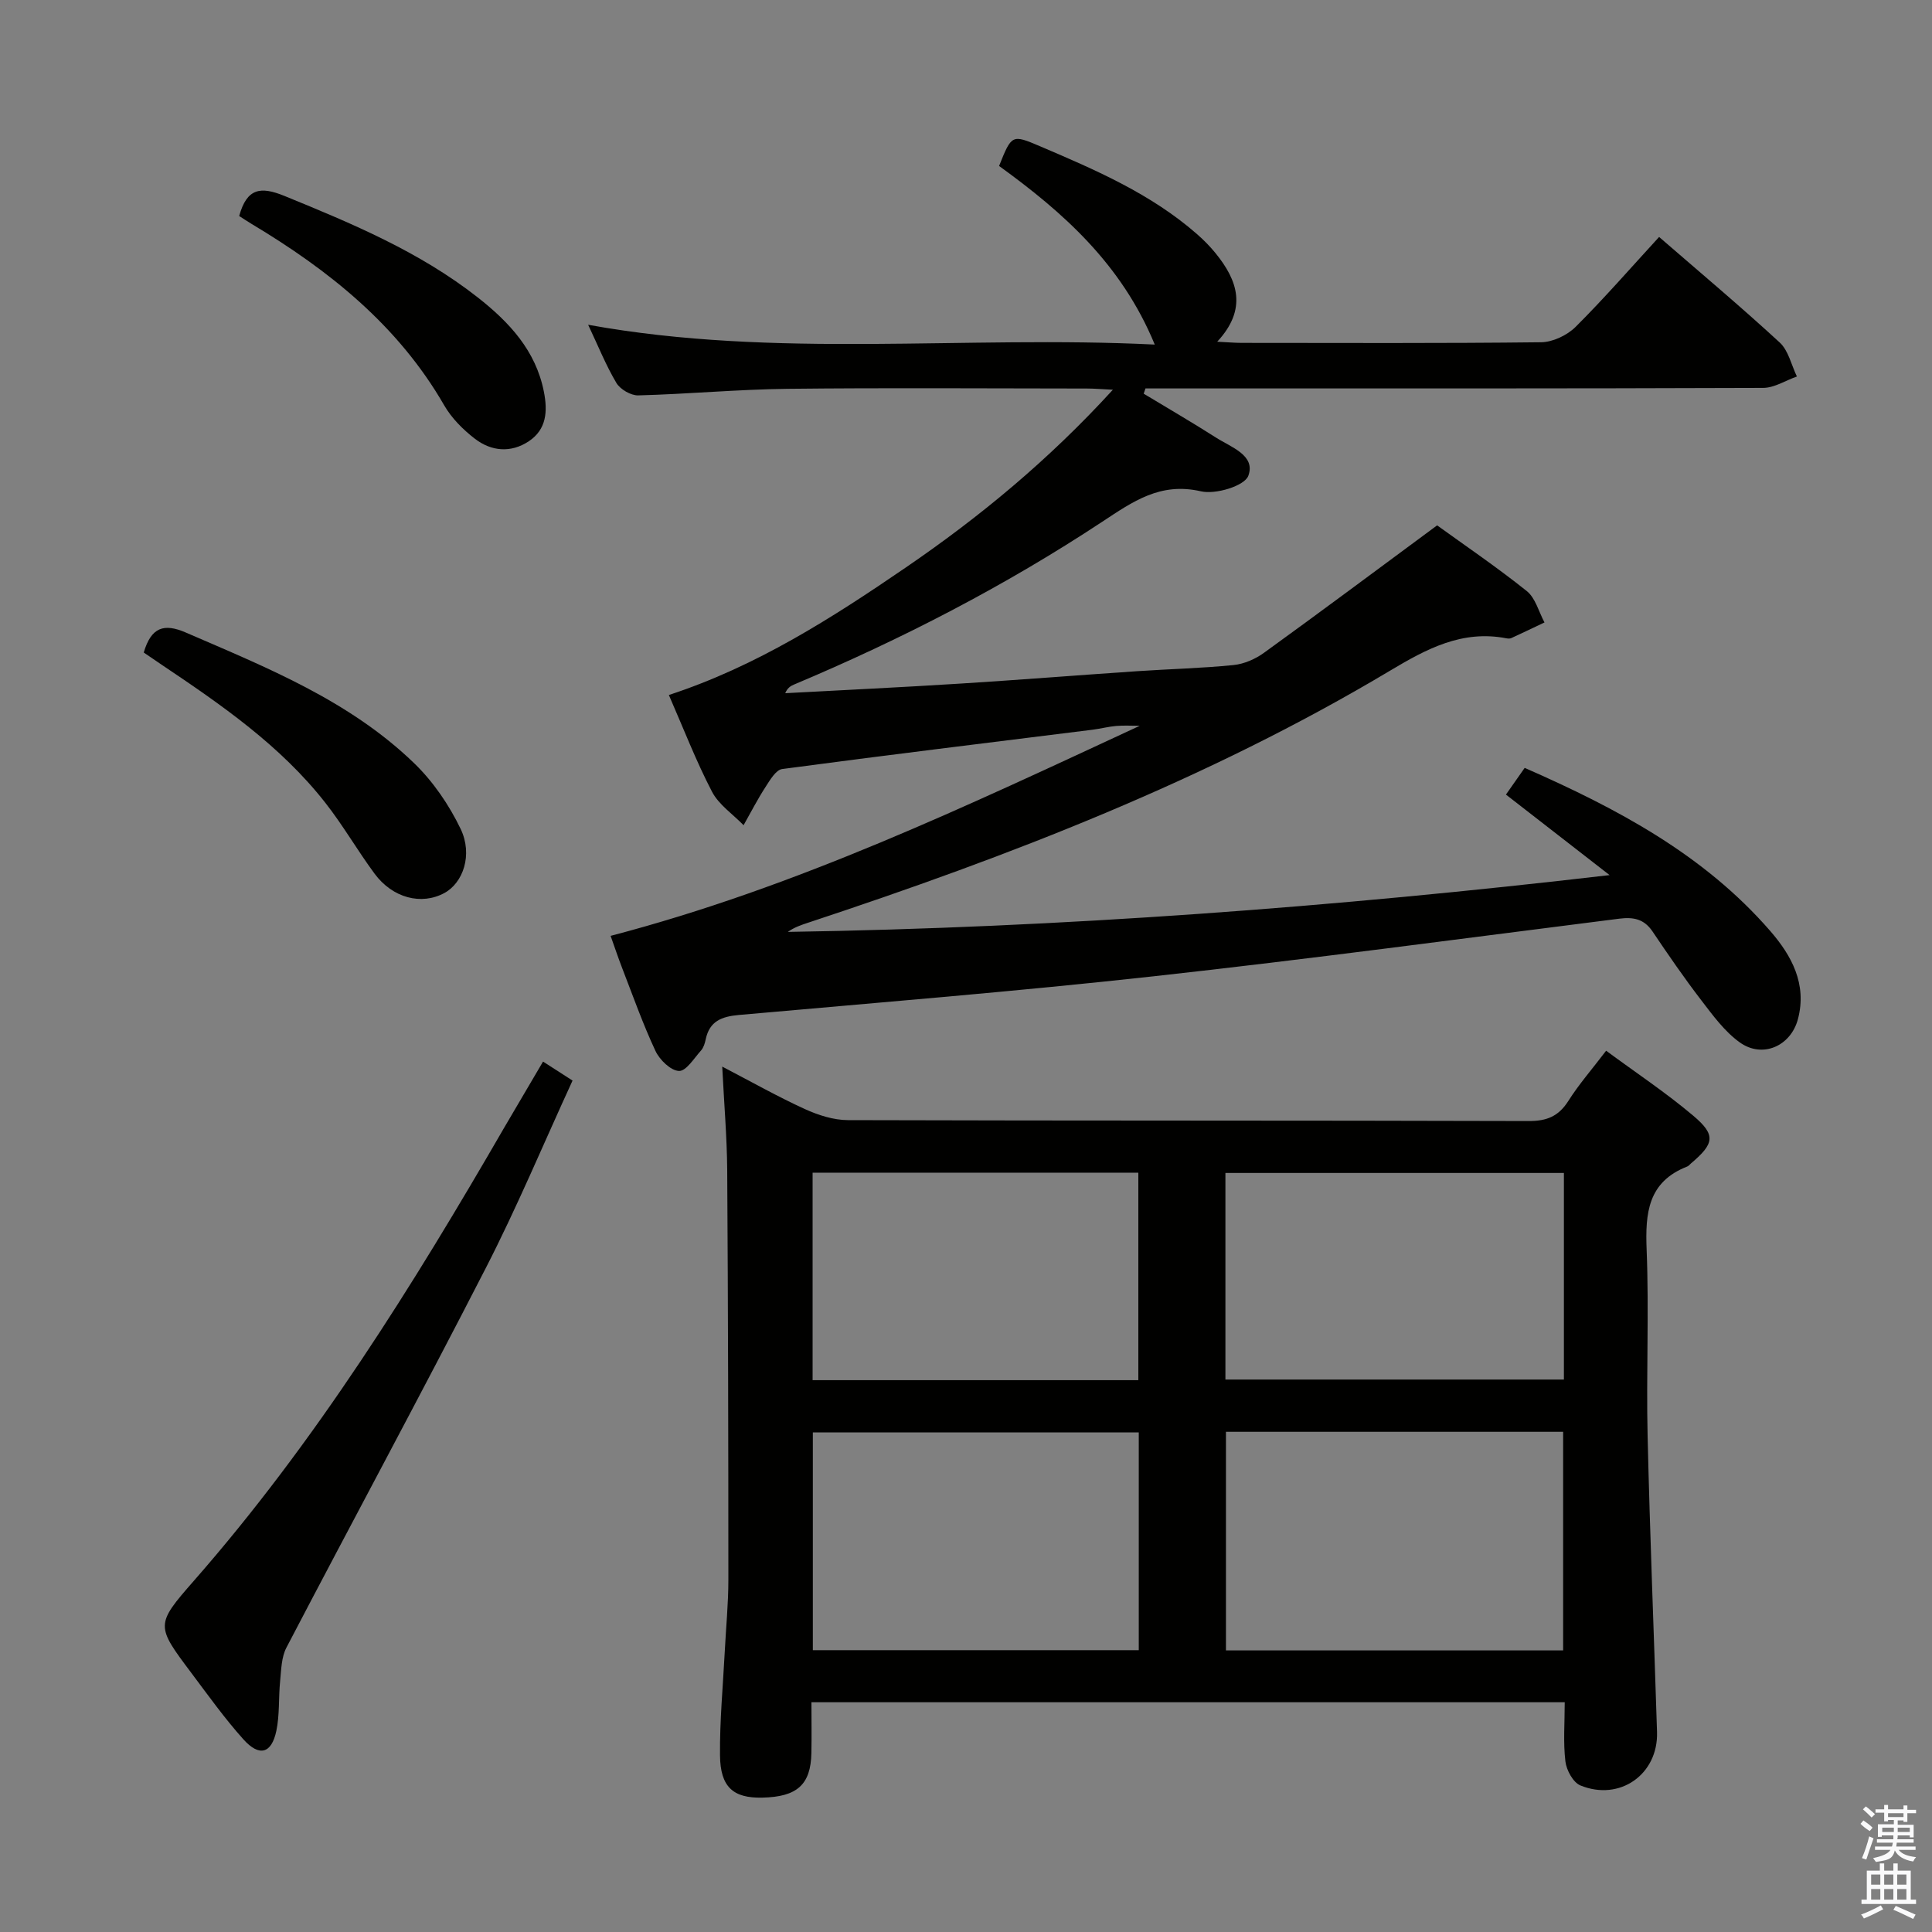 <svg enable-background="new 0 0 400 400" viewBox="0 0 400 400" xmlns="http://www.w3.org/2000/svg"><rect x="0" y="0" width="400" height="400" fill="#808080" stroke="none"/><path d="m385.2 377.6.6-.7c.6.4 1.3.9 1.9 1.5l-.6.7c-.8-.5-1.4-1-1.9-1.5zm.3 7.1c.6-1.4 1.1-2.9 1.5-4.5.3.1.6.3.9.4-.5 1.4-1 2.9-1.5 4.4zm.2-10.1.6-.6c.7.5 1.3 1.1 1.9 1.6l-.7.7c-.6-.6-1.2-1.2-1.8-1.7zm8.4-.8h.8v.9h1.8v.7h-1.8v1.8h-.8v-.3h-1.2v.9h3.3v2.6h-.8v-.4h-2.5c0 .3 0 .6-.1.8h3.4v.7h-3.5c0 .3-.1.6-.1.8h4v.7h-3.5c.7.9 1.9 1.3 3.6 1.5-.2.2-.4.5-.6.9-1.9-.3-3.2-1.1-3.8-2.3-.5 2.1-1.8 2-3.9 2.4-.2-.3-.4-.5-.6-.8 1.9-.4 3.1-.9 3.6-1.7h-3.2v-.7h3.5c.1-.2.1-.5.2-.8h-3.3v-.7h3.4c0-.2 0-.5 0-.8h-2.4v.3h-.8v-2.6h3.3v-.9h-1.2v.3h-.8v-1.8h-1.8v-.7h1.8v-.9h.8v.9h3.2zm-4.4 5.5h2.4c0-.3 0-.6 0-.9h-2.4zm1.2-3.1h3.2v-.8h-3.2zm4.4 2.2h-2.4v.9h2.5v-.9z" fill="#fafafb"/><path d="m389.2 385.8h.9v1.5h1.9v-1.5h.9v1.5h2.7v6h1.1v.9h-11.3v-.9h1.1v-6h2.7zm.2 8.7.5.8c-1.2.6-2.5 1.3-4 1.9-.2-.3-.3-.6-.6-.8 1.6-.6 3-1.3 4.1-1.9zm-2-4.3h1.9v-2.1h-1.9zm0 3.1h1.9v-2.2h-1.9zm2.7-3.1h1.9v-2.1h-1.9zm0 3.1h1.9v-2.2h-1.9zm2.4 1.3c1.4.6 2.7 1.2 4.1 1.8l-.5.9c-1.5-.7-2.8-1.4-4.1-1.9zm2.2-6.5h-1.9v2.1h1.9zm-1.9 5.2h1.9v-2.2h-1.9z" fill="#fafafb"/><g fill="#010100"><path d="m239.08 71.34c-6.89-16.73-19.01-27.4-32.23-36.98 2.61-6.53 2.65-6.56 8.5-4.07 11.49 4.9 22.96 9.84 32.5 18.2 1.37 1.2 2.66 2.51 3.81 3.92 4.61 5.67 6.64 11.57.35 18.34 2.27.11 3.67.24 5.07.24 20.67.01 41.33.11 61.99-.13 2.42-.03 5.38-1.44 7.13-3.17 5.98-5.96 11.54-12.36 17.3-18.63 8.47 7.34 16.89 14.41 24.97 21.85 1.81 1.67 2.41 4.66 3.56 7.04-2.34.82-4.67 2.36-7.01 2.36-41 .15-82 .11-122.99.11-1.62 0-3.24 0-4.87 0-.12.36-.25.73-.37 1.09 5 3.02 10.05 5.95 14.97 9.09 3.11 1.99 8.27 3.67 6.69 7.91-.79 2.11-6.79 3.92-9.82 3.21-8.41-1.94-14.09 2.13-20.42 6.3-20.17 13.31-41.59 24.36-63.87 33.73-.69.29-1.32.71-1.77 1.77 12.03-.65 24.07-1.22 36.1-1.98 12.28-.77 24.54-1.75 36.81-2.58 6.64-.45 13.3-.6 19.92-1.27 2.19-.22 4.53-1.25 6.33-2.56 11.83-8.55 23.53-17.29 35.81-26.36 5.5 3.98 12.22 8.54 18.56 13.6 1.8 1.44 2.48 4.29 3.67 6.5-2.29 1.09-4.57 2.18-6.87 3.24-.28.13-.67.11-.99.05-9.17-1.79-16.54 2.17-24.12 6.7-37.88 22.63-78.78 38.39-120.52 52.19-1.41.46-2.81.94-4.16 1.89 56.67-.89 113.12-5.12 170.14-11.76-7.08-5.5-14.15-10.99-21.46-16.67 1.25-1.78 2.47-3.52 3.88-5.53 19.06 8.37 37.07 17.91 50.84 33.77 4.42 5.09 7.64 10.98 5.74 18.22-1.47 5.61-7.34 8.23-12.06 4.84-3.13-2.25-5.57-5.6-7.97-8.73-3.54-4.61-6.84-9.42-10.09-14.24-1.75-2.59-3.95-3-6.86-2.64-32.13 4.06-64.22 8.38-96.41 11.93-28.58 3.15-57.25 5.46-85.89 8.01-3.55.32-6.07 1.27-6.86 5.04-.17.8-.43 1.7-.95 2.29-1.45 1.61-3.1 4.32-4.58 4.26-1.71-.06-4.01-2.3-4.87-4.14-2.6-5.55-4.65-11.36-6.87-17.09-.83-2.14-1.56-4.33-2.42-6.74 38.42-10.04 73.78-26.9 109.55-43.49-1.62 0-3.25-.11-4.86.03-1.64.14-3.26.57-4.9.78-21.43 2.68-42.87 5.28-64.27 8.14-1.32.18-2.55 2.33-3.49 3.78-1.64 2.53-3.01 5.22-4.5 7.85-2.23-2.3-5.14-4.24-6.55-6.96-3.28-6.3-5.85-12.97-8.92-20 18.17-5.94 33.79-15.95 49.12-26.44 15.28-10.46 29.5-22.19 42.81-36.76-2.38-.12-3.89-.25-5.39-.25-20.67-.01-41.33-.17-62 .06-10.3.12-20.58 1.09-30.88 1.36-1.52.04-3.73-1.25-4.52-2.57-2.19-3.69-3.8-7.72-5.85-12.05 38.96 7.07 77.81 2.15 117.31 4.1z"/><path d="m149.53 220.83c6.26 3.26 11.58 6.27 17.11 8.79 2.76 1.26 5.93 2.28 8.92 2.29 46.98.14 93.96.05 140.94.19 3.76.01 6.18-.98 8.2-4.15 2.21-3.49 4.96-6.63 7.83-10.41 6.19 4.57 12.42 8.7 18.08 13.49 4.7 3.98 4.32 5.75-.53 9.86-.25.22-.47.52-.77.63-8.14 3.18-8.7 9.65-8.39 17.26.51 12.81-.1 25.66.2 38.48.47 20.45 1.31 40.89 1.95 61.34.27 8.73-7.69 14.41-15.88 11.05-1.5-.62-2.88-3.17-3.09-4.97-.47-3.92-.14-7.93-.14-12.25-52.08 0-103.77 0-155.96 0 0 3.6.06 7.05-.01 10.51-.13 6.56-2.95 9.09-10.19 9.24-5.99.13-8.67-2.18-8.73-8.76-.07-7.13.61-14.27.98-21.41.25-4.98.75-9.95.75-14.92 0-28.32-.06-56.64-.24-84.95-.06-6.78-.64-13.54-1.03-21.31zm104.29 75.61v45.26h69.81c0-15.2 0-30.1 0-45.26-23.38 0-46.45 0-69.81 0zm-18.05.12c-22.83 0-45.17 0-67.48 0v45.09h67.48c0-15.13 0-29.89 0-45.09zm88.02-53.71c-23.62 0-46.82 0-70.08 0v42.77h70.08c0-14.34 0-28.31 0-42.77zm-88.11 42.9c0-14.54 0-28.63 0-42.96-22.63 0-45.02 0-67.44 0v42.96z"/><path d="m112.43 219.79c2.03 1.3 3.81 2.45 6.11 3.93-6.01 13.07-11.5 26.24-18 38.89-13.49 26.3-27.56 52.31-41.24 78.51-1.04 1.99-1.07 4.57-1.3 6.9-.35 3.45-.08 7-.79 10.36-1 4.7-3.53 5.39-6.81 1.74-3.87-4.31-7.26-9.06-10.75-13.71-7.37-9.82-7.51-10 .46-19.09 25.23-28.78 45.32-61.06 64.39-94.04 2.59-4.43 5.21-8.85 7.93-13.49z"/><path d="m29.76 135.1c1.55-5.28 4.21-6.09 8.71-4.14 16.78 7.26 33.84 14.08 47.25 27.03 3.95 3.81 7.27 8.67 9.65 13.63 2.57 5.37.49 11.17-3.35 13.26-4.76 2.59-10.73 1.07-14.48-4.01-3.55-4.81-6.54-10.03-10.23-14.72-9.27-11.81-21.48-20.23-33.79-28.49-1.22-.82-2.43-1.65-3.76-2.56z"/><path d="m49.52 44.72c1.6-5.79 4.44-6.17 9.38-4.15 14.03 5.73 27.96 11.55 39.99 20.99 6.51 5.11 12.04 10.99 13.72 19.56.79 4.03.56 7.78-3.13 10.24-3.72 2.47-7.77 2.09-11.17-.53-2.45-1.89-4.82-4.26-6.35-6.92-9.54-16.55-23.84-27.95-39.87-37.55-.86-.51-1.68-1.07-2.57-1.64z"/></g></svg>